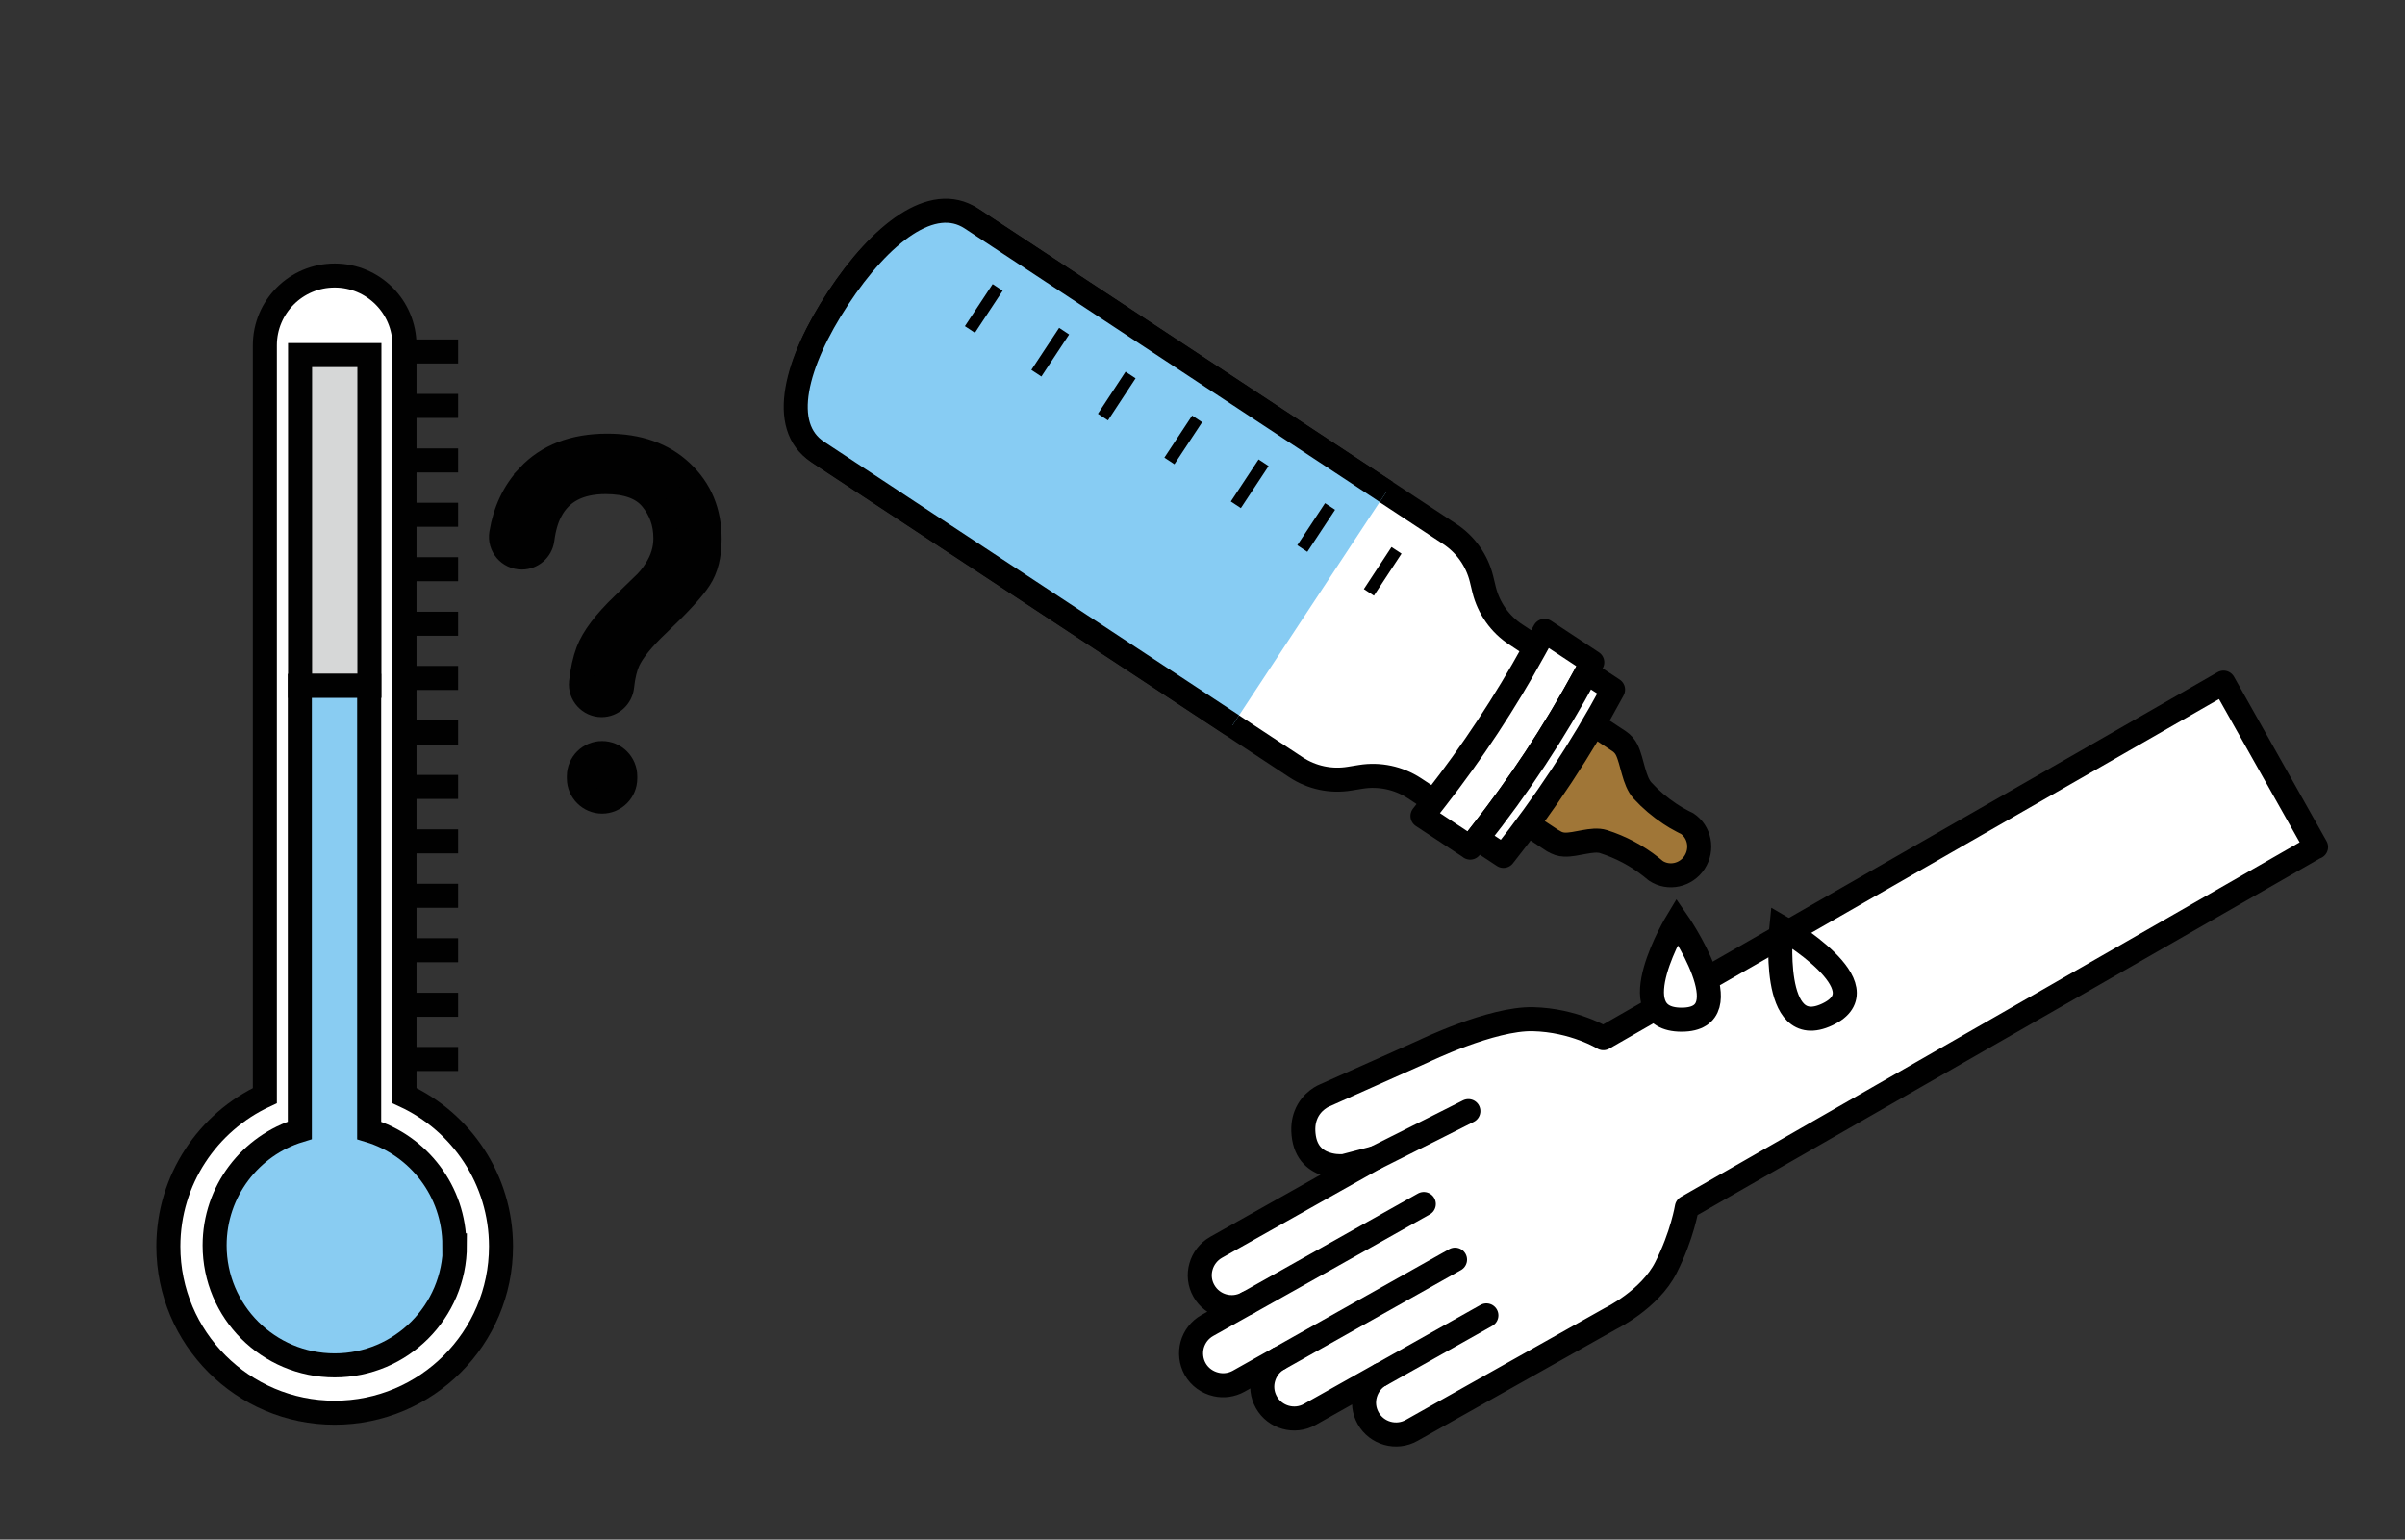 <?xml version="1.0" encoding="UTF-8"?><svg id="Calque_1" xmlns="http://www.w3.org/2000/svg" viewBox="0 0 200.13 128.13"><rect x="0" y="0" width="200.13" height="128.13" fill="#333333" stroke="none"/><defs><style>.cls-1{fill:#a07637;}.cls-1,.cls-2,.cls-3{stroke-linecap:round;stroke-linejoin:round;}.cls-1,.cls-4,.cls-5,.cls-3,.cls-6{stroke:#000;}.cls-1,.cls-7,.cls-5,.cls-3,.cls-8,.cls-9,.cls-6,.cls-10,.cls-11{stroke-width:2px;}.cls-12,.cls-3,.cls-9,.cls-6{fill:#fff;}.cls-2{stroke:#e30613;stroke-width:8px;}.cls-2,.cls-4,.cls-10{fill:none;}.cls-4,.cls-7,.cls-5,.cls-8,.cls-9,.cls-6,.cls-10,.cls-11{stroke-miterlimit:10;}.cls-7{fill:#d6d7d7;}.cls-7,.cls-8,.cls-9,.cls-10,.cls-11{stroke:#010101;}.cls-5{fill:#87ccf3;}.cls-8{fill:#010101;}.cls-11{fill:#89ccf2;}</style></defs><rect class="cls-2" x="-1460.25" y="-642.28" width="2655.08" height="1511.77"/><path class="cls-9" d="m33.66,91.17V28.74c0-3.21-2.6-5.81-5.81-5.81s-5.81,2.6-5.81,5.81v62.44c-4.74,2.2-8.03,6.99-8.03,12.55,0,7.64,6.2,13.84,13.84,13.84s13.84-6.2,13.84-13.84c0-5.56-3.29-10.36-8.03-12.55h0Z"/><path class="cls-10" d="m33.26,29.25h4.86"/><path class="cls-10" d="m33.26,33.78h4.86"/><path class="cls-10" d="m33.26,38.32h4.86"/><path class="cls-10" d="m33.26,42.84h4.86"/><path class="cls-10" d="m33.26,47.37h4.86"/><path class="cls-10" d="m33.26,56.42h4.86"/><path class="cls-10" d="m33.26,51.91h4.86"/><path class="cls-10" d="m33.26,60.96h4.86"/><path class="cls-10" d="m33.26,65.49h4.86"/><path class="cls-10" d="m33.26,70.02h4.86"/><path class="cls-10" d="m33.26,74.55h4.86"/><path class="cls-10" d="m33.26,79.08h4.86"/><path class="cls-10" d="m33.26,83.62h4.86"/><path class="cls-10" d="m33.26,88.13h4.86"/><path class="cls-7" d="m30.74,29.55h-5.77v27.53h5.77v-27.53Z"/><path class="cls-11" d="m37.85,103.64c0,5.52-4.48,9.99-10,9.99s-9.99-4.47-9.99-9.99c0-4.51,2.99-8.33,7.09-9.57v-36.99h5.77v37c4.11,1.24,7.09,5.06,7.09,9.56h.02Z"/><path class="cls-8" d="m43.96,39.63c1.59-1.7,3.79-2.54,6.58-2.54,2.58,0,4.64.73,6.19,2.19,1.55,1.46,2.32,3.31,2.32,5.57,0,1.37-.27,2.48-.84,3.34-.56.86-1.71,2.1-3.45,3.76-1.27,1.2-2.09,2.22-2.48,3.05-.24.54-.42,1.26-.51,2.13s-.82,1.55-1.71,1.55c-1.01,0-1.82-.88-1.71-1.9.11-1,.3-1.86.57-2.58.43-1.13,1.41-2.43,2.92-3.88l1.58-1.53c.48-.43.86-.9,1.15-1.37.54-.84.8-1.71.8-2.62,0-1.27-.39-2.36-1.16-3.29-.77-.93-2.05-1.39-3.82-1.39-2.2,0-3.73.8-4.57,2.41-.33.61-.56,1.4-.69,2.39-.12.84-.84,1.48-1.71,1.48-1.07,0-1.88-.95-1.71-2,.31-1.88,1.05-3.46,2.24-4.73h.02v-.02Zm6.14,23.04c1.07,0,1.93.87,1.93,1.93v.18c0,1.07-.87,1.93-1.93,1.93s-1.93-.87-1.93-1.93v-.18c0-1.07.87-1.93,1.93-1.93Z"/><path class="cls-3" d="m112.31,64.8c-1.56.26-3.15-.08-4.47-.95l-39.59-26.1c-3.39-2.23-2.04-7.58,1.5-12.94,3.53-5.36,7.91-8.71,11.3-6.47l39.59,26.1c1.32.87,2.26,2.2,2.64,3.73l.22.91c.38,1.53,1.32,2.87,2.64,3.73l2.98,1.97-8.43,12.79-2.99-1.97c-1.31-.86-2.91-1.2-4.46-.95l-.93.15Z"/><path class="cls-5" d="m102.56,60.36l-34.53-22.76c-3.24-2.13-1.82-7.43,1.72-12.8,3.53-5.36,7.84-8.75,11.08-6.62l34.53,22.76"/><path class="cls-1" d="m129.26,70l-2.82-1.86,5.48-8.31,2.82,1.86c.28.19.49.44.63.72.48.99.58,2.59,1.32,3.39.67.73,1.44,1.38,2.27,1.93.32.21.64.41.98.58.14.08.29.15.44.22,1.06.7,1.34,2.15.63,3.24s-2.16,1.4-3.22.7c-.13-.11-.25-.21-.38-.31-1.19-.95-2.54-1.66-3.98-2.12-.91-.29-2.29.3-3.25.25-.31-.01-.63-.11-.91-.3Z"/><path class="cls-3" d="m122.34,70.54l1.08-1.39c3.05-3.9,5.77-8.03,8.16-12.36l.92-1.67-3.97-2.62-.9,1.63c-2.38,4.33-5.11,8.47-8.15,12.36l-1.11,1.42,3.97,2.62Z"/><path class="cls-3" d="m122.92,69.79h0c3.43-4.31,6.47-8.92,9.08-13.77l.04-.07,2.19,1.44-.04.08c-2.61,4.85-5.65,9.45-9.08,13.76h0s-2.19-1.44-2.19-1.44Z"/><line class="cls-4" x1="116.21" y1="45.8" x2="113.91" y2="49.3"/><line class="cls-4" x1="110.68" y1="42.15" x2="108.37" y2="45.65"/><line class="cls-4" x1="105.15" y1="38.51" x2="102.84" y2="42.01"/><line class="cls-4" x1="99.62" y1="34.86" x2="97.31" y2="38.36"/><line class="cls-4" x1="94.08" y1="31.21" x2="91.78" y2="34.71"/><line class="cls-4" x1="88.55" y1="27.56" x2="86.24" y2="31.06"/><line class="cls-4" x1="83.02" y1="23.92" x2="80.71" y2="27.42"/><path class="cls-12" d="m116.61,58.48s-1.88,2.85-1.89,2.87c-.29.44-2.51-.22-2.92-.34-1.15-.33-2.11-.89-3.12-1.51-.14-.08-2.1-1.18-2.04-1.28.7-1.07,1-1.51,1.7-2.58-.04.07,3.87,2.27,4.2,2.41.69.3,1.43.53,2.18.59.39.03,1.64.21,1.89-.17Z"/><path class="cls-3" d="m192.73,70.49l-7.7-13.68-51.61,29.59s-2.43-1.5-5.86-1.58c-3.44-.08-9.1,2.67-9.1,2.67l-8.22,3.67s-1.11.42-1.58,1.66c-.19.49-.27,1.1-.15,1.86.25,1.52,1.27,2.07,2.12,2.27.67.16,1.23.09,1.23.09l2.56-.67-3.46,1.94-9.77,5.5c-.63.36-1.07.95-1.25,1.6-.19.66-.12,1.39.24,2.02.72,1.28,2.35,1.73,3.62,1.01l-3.33,1.87c-.64.36-1.07.94-1.26,1.6-.18.66-.11,1.39.24,2.02.39.69,1.04,1.13,1.76,1.29.61.14,1.28.05,1.86-.27l3.33-1.87c-.64.36-1.07.94-1.26,1.6-.19.66-.12,1.38.24,2.02.72,1.28,2.35,1.73,3.62,1.01l5.87-3.3c-.64.36-1.07.94-1.26,1.6-.19.66-.12,1.38.24,2.02.71,1.27,2.34,1.73,3.62,1.01l16.56-9.31s3.25-1.57,4.6-4.24c1.36-2.67,1.74-5.01,1.74-5.01l52.34-30Z"/><polyline class="cls-3" points="114.43 96.37 119.71 93.72 122.19 92.47"/><line class="cls-3" x1="114.88" y1="114.42" x2="123.69" y2="109.47"/><line class="cls-3" x1="106.41" y1="113.08" x2="121.08" y2="104.83"/><line class="cls-3" x1="118.48" y1="100.2" x2="103.81" y2="108.44"/><path class="cls-6" d="m139.56,76.68s-4.95,8.18.37,8.18-.37-8.18-.37-8.18Z"/><path class="cls-6" d="m148.23,77.18s-1,9.51,3.82,7.25-3.82-7.25-3.82-7.25Z"/></svg>